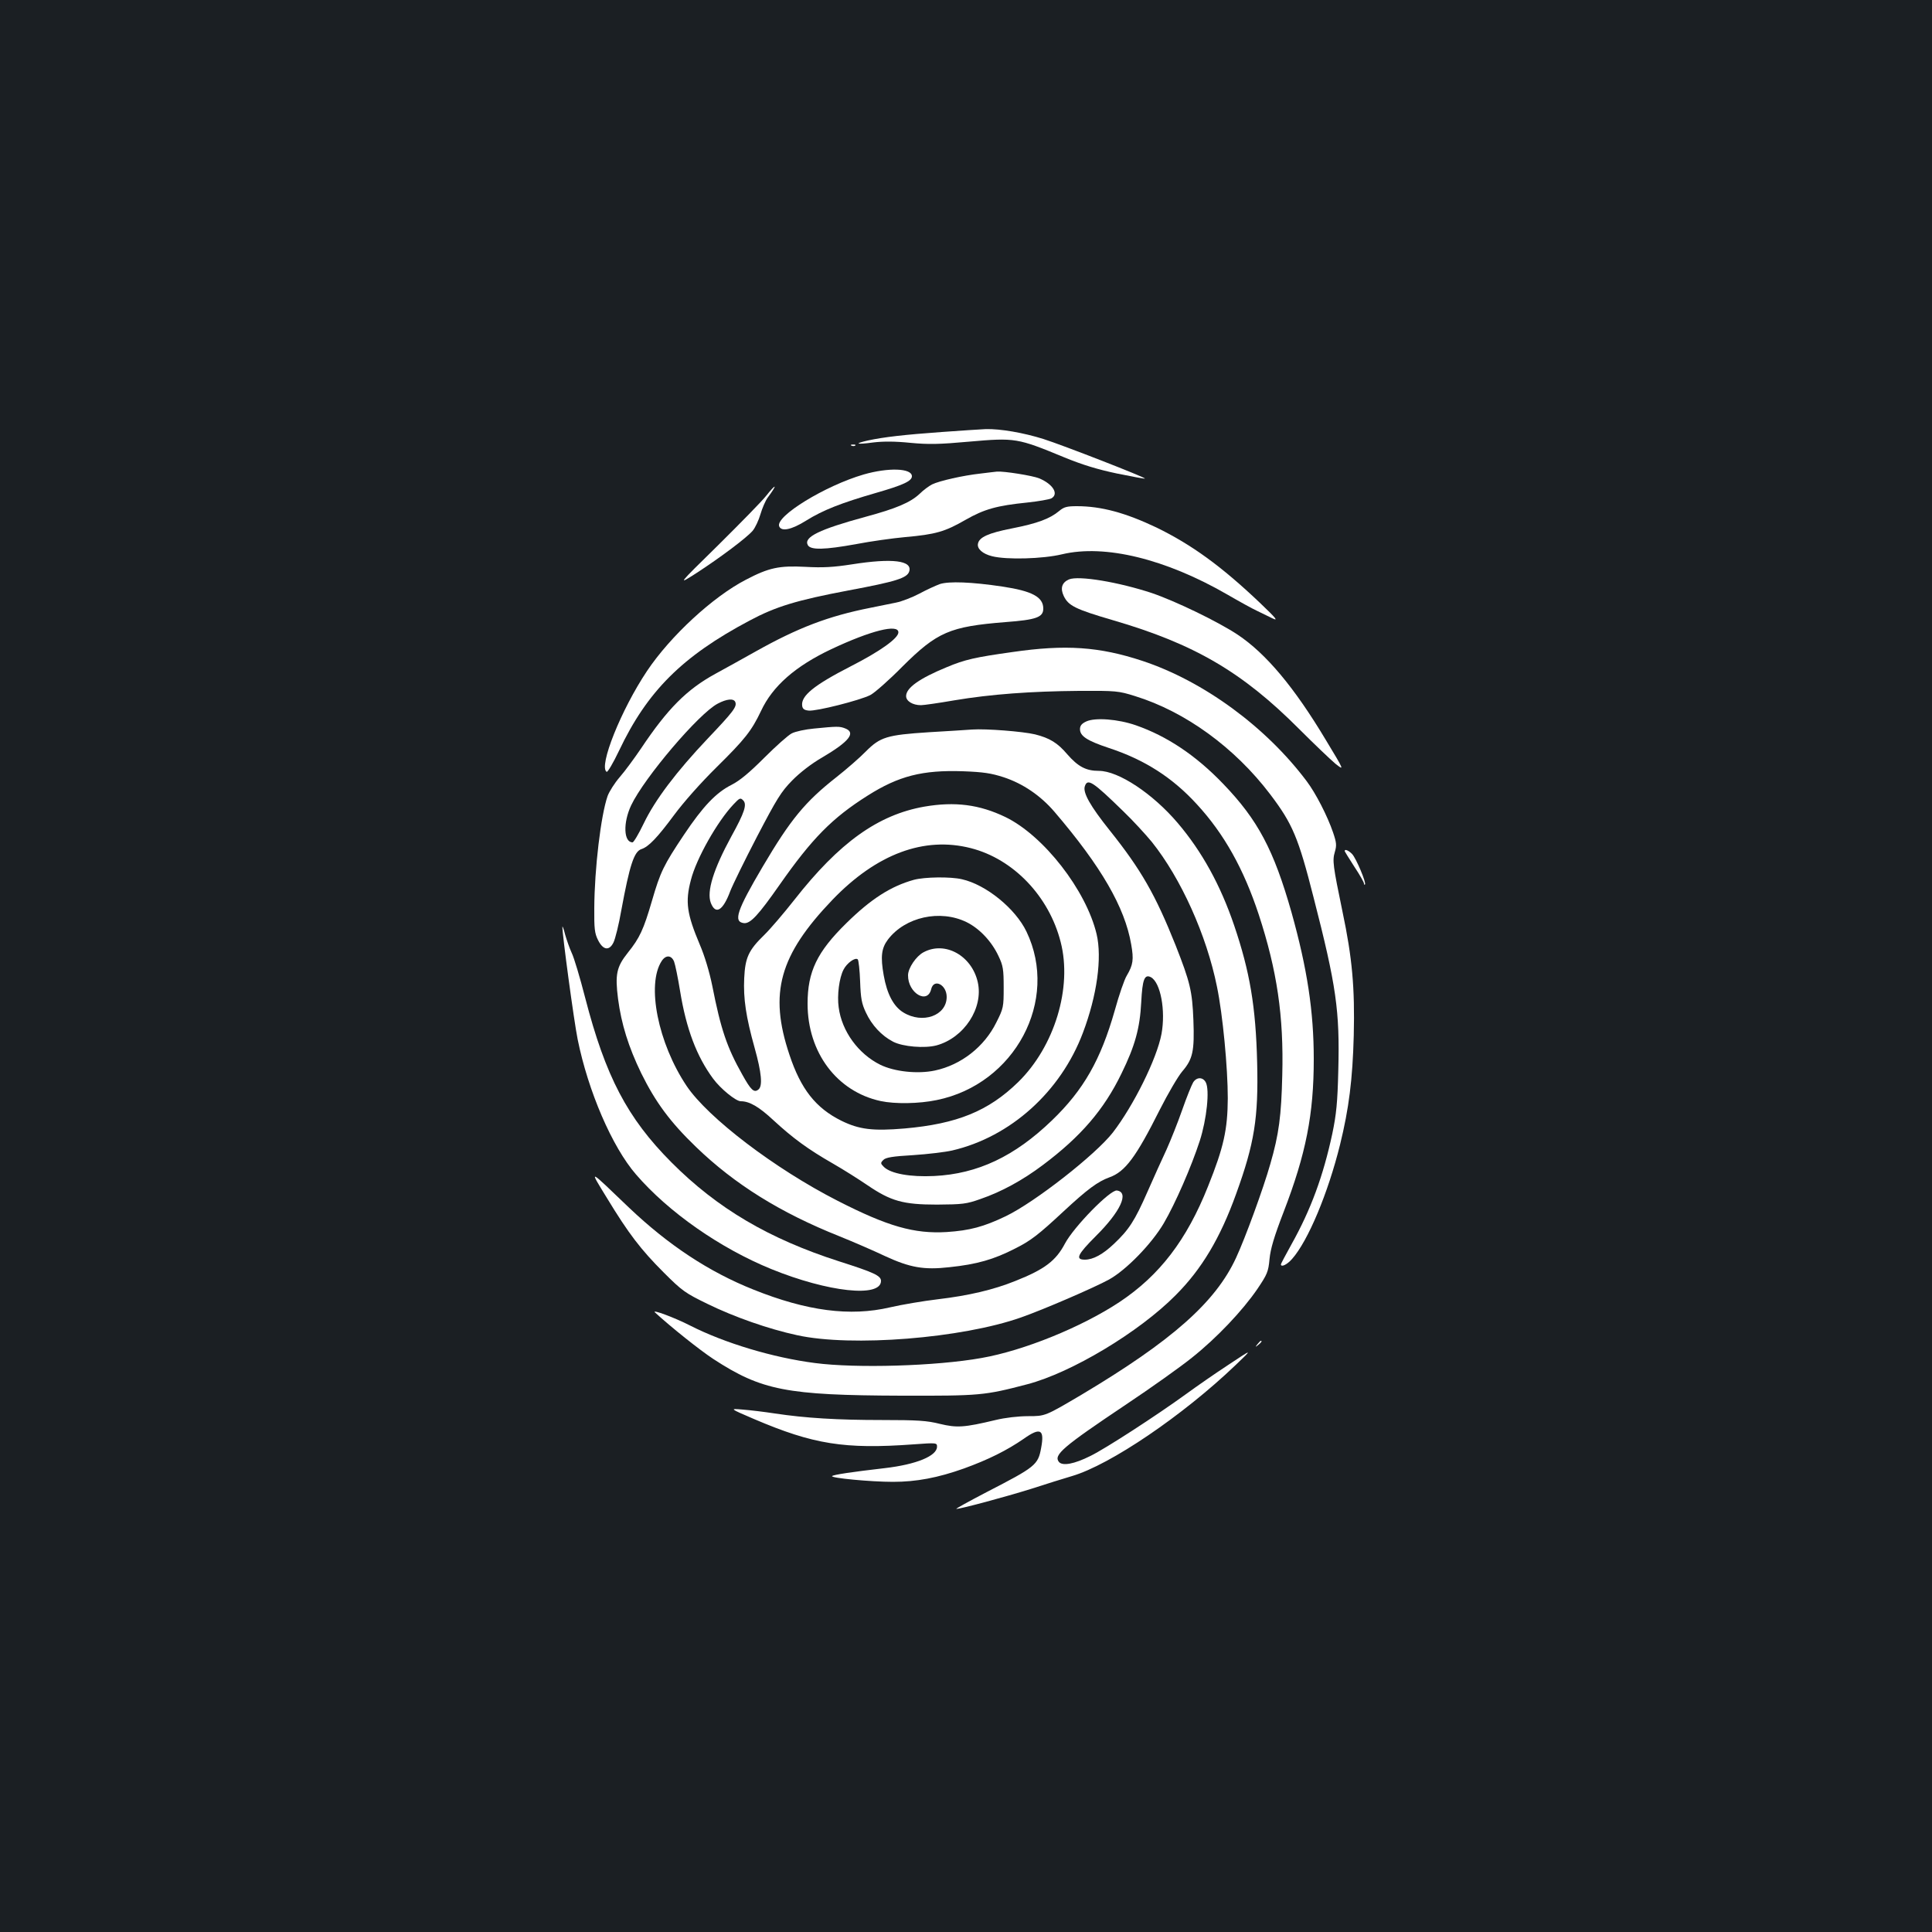 <?xml version="1.0" standalone="no"?>
<!DOCTYPE svg PUBLIC "-//W3C//DTD SVG 20010904//EN"
 "http://www.w3.org/TR/2001/REC-SVG-20010904/DTD/svg10.dtd">
<svg version="1.0" xmlns="http://www.w3.org/2000/svg"
 width="1000pt" height="1000pt" viewBox="0 0 1000 1000"
 preserveAspectRatio="xMidYMid meet">
<rect width="100%" height="100%" fill="#1b1f23"/>
<g transform="translate(0,1000) scale(0.1,-0.1)"
fill="#ffffff" stroke="none">
<path d="M4875 7764 c-194 -14 -300 -26 -383 -44 -75 -17 -60 -22 29 -10 50 6
112 6 190 -2 95 -9 150 -8 305 6 239 21 250 19 492 -81 95 -39 174 -63 274
-84 78 -16 143 -28 144 -26 6 5 -425 173 -526 205 -102 32 -222 53 -298 51
-26 -1 -128 -8 -227 -15z"/>
<path d="M4408 7693 c7 -3 16 -2 19 1 4 3 -2 6 -13 5 -11 0 -14 -3 -6 -6z"/>
<path d="M4470 7544 c-199 -58 -457 -216 -437 -268 11 -29 64 -18 139 29 88
55 183 92 363 144 139 40 185 61 185 86 0 42 -122 46 -250 9z"/>
<path d="M5076 7549 c-92 -10 -214 -38 -251 -56 -16 -8 -46 -30 -65 -49 -48
-45 -121 -76 -280 -119 -239 -65 -321 -105 -299 -146 14 -27 87 -25 252 5 73
14 186 30 252 36 158 14 206 28 312 89 98 56 163 74 321 90 57 6 112 16 123
21 41 22 10 74 -62 104 -33 14 -184 38 -219 35 -8 -1 -46 -5 -84 -10z"/>
<path d="M3965 7433 c-21 -27 -133 -141 -249 -256 -211 -207 -211 -207 -111
-143 126 82 259 182 291 219 13 16 31 54 40 85 9 31 26 71 38 87 52 70 45 76
-9 8z"/>
<path d="M5482 7355 c-48 -40 -112 -64 -244 -90 -123 -24 -170 -46 -176 -79
-6 -26 24 -53 73 -65 75 -19 262 -14 362 10 222 53 536 -24 855 -208 62 -36
131 -74 153 -84 22 -11 58 -28 80 -39 33 -16 23 -3 -65 81 -198 188 -352 300
-535 389 -160 76 -285 110 -411 110 -52 0 -67 -4 -92 -25z"/>
<path d="M4410 7079 c-97 -15 -151 -18 -241 -13 -136 7 -189 -4 -309 -67 -170
-88 -390 -291 -511 -472 -134 -200 -252 -495 -209 -522 5 -3 34 46 64 109 146
308 327 489 676 674 135 72 242 105 512 156 246 46 303 64 314 98 18 57 -87
70 -296 37z"/>
<path d="M5533 7001 c-37 -16 -46 -46 -27 -86 24 -50 59 -68 254 -125 422
-123 670 -268 965 -564 78 -78 162 -158 187 -179 47 -37 47 -37 -49 122 -164
274 -310 448 -457 546 -101 67 -320 173 -443 215 -172 57 -380 92 -430 71z"/>
<path d="M4865 6977 c-22 -8 -70 -30 -107 -50 -36 -19 -90 -40 -120 -46 -29
-6 -89 -18 -133 -27 -218 -43 -376 -104 -592 -225 -73 -41 -167 -93 -211 -117
-148 -81 -247 -181 -384 -386 -34 -50 -83 -117 -110 -148 -27 -31 -55 -76 -63
-98 -35 -100 -68 -377 -69 -580 -1 -106 2 -131 19 -165 26 -53 58 -58 80 -14
9 17 28 93 41 168 43 233 66 304 104 316 37 12 82 59 168 175 51 69 139 168
222 250 145 143 180 187 229 290 60 129 178 232 364 320 204 96 347 132 347
87 0 -31 -96 -99 -247 -176 -191 -98 -258 -153 -251 -204 2 -16 11 -23 34 -25
40 -4 264 53 318 80 22 11 98 78 167 148 180 179 245 207 533 230 160 12 196
25 196 70 0 60 -58 91 -212 114 -160 24 -276 28 -323 13z m-1059 -611 c9 -24
-10 -49 -142 -188 -164 -173 -274 -319 -332 -440 -26 -54 -52 -98 -58 -98 -46
0 -50 101 -7 192 68 143 351 476 448 526 47 25 83 28 91 8z"/>
<path d="M5240 6625 c-193 -27 -246 -39 -339 -78 -141 -58 -211 -107 -211
-150 0 -26 34 -47 77 -47 14 0 91 11 172 25 190 32 398 47 646 49 192 1 204 0
290 -27 259 -80 516 -266 700 -509 115 -152 145 -222 224 -533 118 -459 136
-587 128 -895 -4 -167 -10 -227 -31 -328 -47 -219 -111 -393 -211 -572 -30
-54 -55 -101 -55 -104 0 -17 32 -2 58 28 83 94 186 341 248 591 46 187 65 338
71 565 6 247 -8 403 -58 640 -50 241 -53 266 -40 310 10 34 9 48 -9 101 -29
85 -90 204 -137 266 -211 281 -533 517 -849 622 -224 74 -399 86 -674 46z"/>
<path d="M5623 6266 c-24 -11 -33 -22 -33 -40 0 -36 37 -60 148 -97 186 -61
330 -153 457 -292 141 -153 242 -334 320 -570 95 -290 130 -526 122 -832 -5
-210 -17 -305 -62 -460 -36 -127 -130 -384 -177 -485 -106 -230 -331 -429
-800 -709 -188 -111 -188 -111 -275 -111 -53 0 -121 -8 -170 -20 -163 -39
-200 -41 -288 -20 -67 17 -116 20 -300 20 -231 0 -396 10 -555 34 -52 8 -126
17 -165 20 -70 6 -70 6 58 -49 307 -131 468 -157 825 -131 120 9 122 8 122
-12 0 -48 -107 -92 -270 -111 -174 -20 -265 -34 -273 -41 -11 -10 200 -30 315
-30 121 0 232 21 367 69 127 46 223 94 310 154 86 61 108 49 90 -47 -16 -89
-30 -99 -282 -229 -92 -48 -163 -87 -157 -87 24 0 253 62 385 103 77 25 173
55 214 67 197 58 573 313 846 574 90 86 90 86 -35 3 -69 -45 -168 -114 -220
-152 -153 -111 -418 -283 -496 -321 -84 -42 -144 -53 -163 -31 -29 36 20 78
344 295 132 88 288 199 346 246 129 103 260 242 337 354 51 76 57 89 63 155 5
53 24 117 73 244 116 301 156 506 156 791 0 248 -34 469 -115 759 -92 324
-174 479 -354 666 -141 147 -291 247 -452 303 -92 32 -210 41 -256 20z"/>
<path d="M4213 6229 c-44 -4 -96 -15 -115 -25 -18 -9 -82 -66 -142 -126 -77
-77 -126 -118 -169 -140 -80 -40 -148 -111 -247 -259 -105 -157 -122 -192
-165 -340 -44 -151 -64 -194 -126 -271 -58 -73 -66 -112 -50 -238 17 -130 54
-249 120 -385 74 -150 150 -253 284 -382 200 -193 436 -340 742 -462 72 -29
178 -75 237 -103 128 -59 200 -72 332 -57 143 15 230 40 341 97 80 40 120 71
250 192 125 116 177 154 237 176 82 29 138 105 261 350 42 83 94 172 116 198
55 64 64 105 58 266 -6 151 -17 196 -92 387 -105 263 -179 392 -342 596 -99
124 -139 194 -128 227 14 43 41 25 199 -129 49 -47 115 -119 148 -159 151
-189 283 -482 337 -749 30 -145 56 -419 56 -578 -1 -162 -21 -253 -102 -455
-111 -279 -251 -461 -458 -599 -196 -130 -497 -252 -715 -290 -235 -42 -648
-54 -862 -26 -217 28 -467 103 -646 194 -80 41 -201 86 -182 68 84 -77 232
-195 302 -241 250 -163 379 -188 973 -190 409 -1 430 1 652 59 229 60 579 270
768 461 135 135 231 296 313 524 95 262 116 394 109 679 -7 292 -38 472 -119
711 -71 209 -167 383 -292 530 -129 152 -307 270 -408 270 -67 0 -108 22 -164
86 -50 59 -91 84 -167 103 -63 15 -253 30 -325 25 -31 -2 -132 -9 -224 -14
-218 -14 -252 -25 -326 -99 -31 -32 -100 -92 -152 -133 -163 -128 -238 -219
-383 -465 -132 -224 -153 -284 -97 -291 34 -4 75 41 185 198 168 240 272 346
456 462 161 102 284 133 493 126 106 -4 146 -10 211 -31 100 -33 191 -95 263
-179 242 -283 364 -494 397 -686 14 -79 10 -106 -23 -162 -12 -19 -40 -100
-62 -180 -73 -256 -161 -411 -325 -569 -193 -186 -384 -277 -610 -288 -123 -6
-224 12 -260 47 -18 18 -18 21 -3 36 12 13 49 19 154 25 76 5 167 16 202 24
302 70 562 304 677 609 73 193 100 388 71 511 -54 227 -274 510 -472 606 -135
65 -261 81 -419 54 -240 -42 -441 -186 -673 -482 -55 -70 -126 -153 -157 -183
-80 -78 -98 -116 -103 -223 -5 -106 9 -200 54 -361 36 -129 42 -197 20 -215
-23 -19 -39 -4 -84 77 -79 140 -111 234 -155 458 -15 74 -40 157 -65 215 -67
159 -76 221 -46 334 28 111 137 303 220 391 32 34 36 36 50 22 22 -21 8 -63
-61 -188 -92 -169 -128 -284 -106 -343 25 -64 63 -41 101 61 12 31 74 158 138
281 103 197 125 233 182 291 40 41 101 88 155 119 141 83 177 129 119 151 -28
11 -41 11 -161 -1z m812 -619 c220 -56 405 -249 465 -486 61 -236 -32 -541
-220 -725 -154 -150 -316 -216 -588 -240 -165 -14 -235 -5 -327 40 -133 66
-210 164 -269 342 -107 319 -52 515 223 802 228 237 474 329 716 267z m-1536
-587 c6 -16 20 -84 31 -152 32 -197 86 -339 171 -454 39 -53 118 -117 143
-117 45 0 94 -28 170 -99 100 -92 177 -149 308 -224 54 -31 133 -81 177 -111
122 -83 185 -101 361 -101 132 1 152 3 225 29 108 37 218 97 323 176 196 147
316 286 407 474 70 143 95 234 102 369 6 118 17 146 50 129 50 -27 77 -172 55
-293 -24 -129 -145 -372 -252 -511 -91 -116 -403 -360 -554 -433 -115 -55
-186 -74 -306 -82 -168 -10 -305 29 -565 162 -325 166 -670 429 -781 594 -148
221 -209 525 -129 647 21 32 50 31 64 -3z"/>
<path d="M4730 5446 c-119 -33 -222 -99 -349 -224 -152 -149 -201 -251 -201
-417 0 -253 152 -455 378 -504 75 -16 199 -14 290 5 405 82 636 516 465 872
-57 119 -209 243 -334 271 -59 14 -194 12 -249 -3z m273 -219 c67 -33 130
-100 165 -175 24 -50 27 -69 27 -163 0 -101 -1 -108 -38 -181 -62 -126 -182
-220 -318 -249 -89 -19 -210 -6 -283 30 -113 56 -199 173 -215 297 -9 63 3
153 25 195 17 34 61 66 74 53 4 -5 10 -56 12 -114 3 -87 8 -115 30 -161 30
-65 81 -120 141 -151 51 -26 163 -35 224 -19 143 39 244 193 214 327 -31 138
-170 215 -281 155 -38 -20 -80 -82 -80 -119 -1 -92 101 -153 120 -71 14 56 80
22 80 -41 0 -97 -125 -142 -225 -80 -50 31 -84 95 -101 192 -17 96 -12 140 22
185 89 117 270 157 407 90z"/>
<path d="M6960 5595 c0 -2 23 -39 50 -81 28 -42 50 -81 50 -87 0 -6 2 -8 5 -5
8 8 -45 134 -66 157 -18 19 -39 28 -39 16z"/>
<path d="M2911 5203 c-2 -31 60 -490 79 -583 54 -267 178 -556 302 -699 169
-196 436 -382 701 -490 293 -119 567 -149 567 -61 0 27 -37 44 -216 101 -364
117 -631 274 -869 513 -228 229 -341 445 -446 851 -27 105 -58 209 -70 233
-11 24 -26 67 -34 95 -7 29 -14 46 -14 40z"/>
<path d="M6176 4398 c-8 -13 -34 -77 -57 -143 -23 -66 -60 -158 -81 -205 -22
-47 -66 -144 -98 -217 -67 -153 -97 -198 -174 -271 -58 -55 -108 -82 -151 -82
-51 0 -38 27 57 122 128 127 174 227 109 236 -34 5 -223 -188 -269 -275 -47
-89 -105 -133 -256 -193 -114 -46 -242 -76 -402 -95 -76 -9 -188 -28 -248 -42
-206 -48 -429 -19 -706 92 -231 92 -441 231 -645 425 -214 205 -207 202 -114
50 113 -186 176 -268 295 -387 95 -95 111 -106 226 -162 139 -68 316 -130 464
-162 282 -62 853 -16 1159 92 117 41 378 154 455 196 90 50 221 185 284 292
60 103 142 291 186 426 36 112 52 264 31 303 -15 28 -47 28 -65 0z"/>
<path d="M6509 3043 c-13 -16 -12 -17 4 -4 16 13 21 21 13 21 -2 0 -10 -8 -17
-17z"/>
</g>
</svg>
